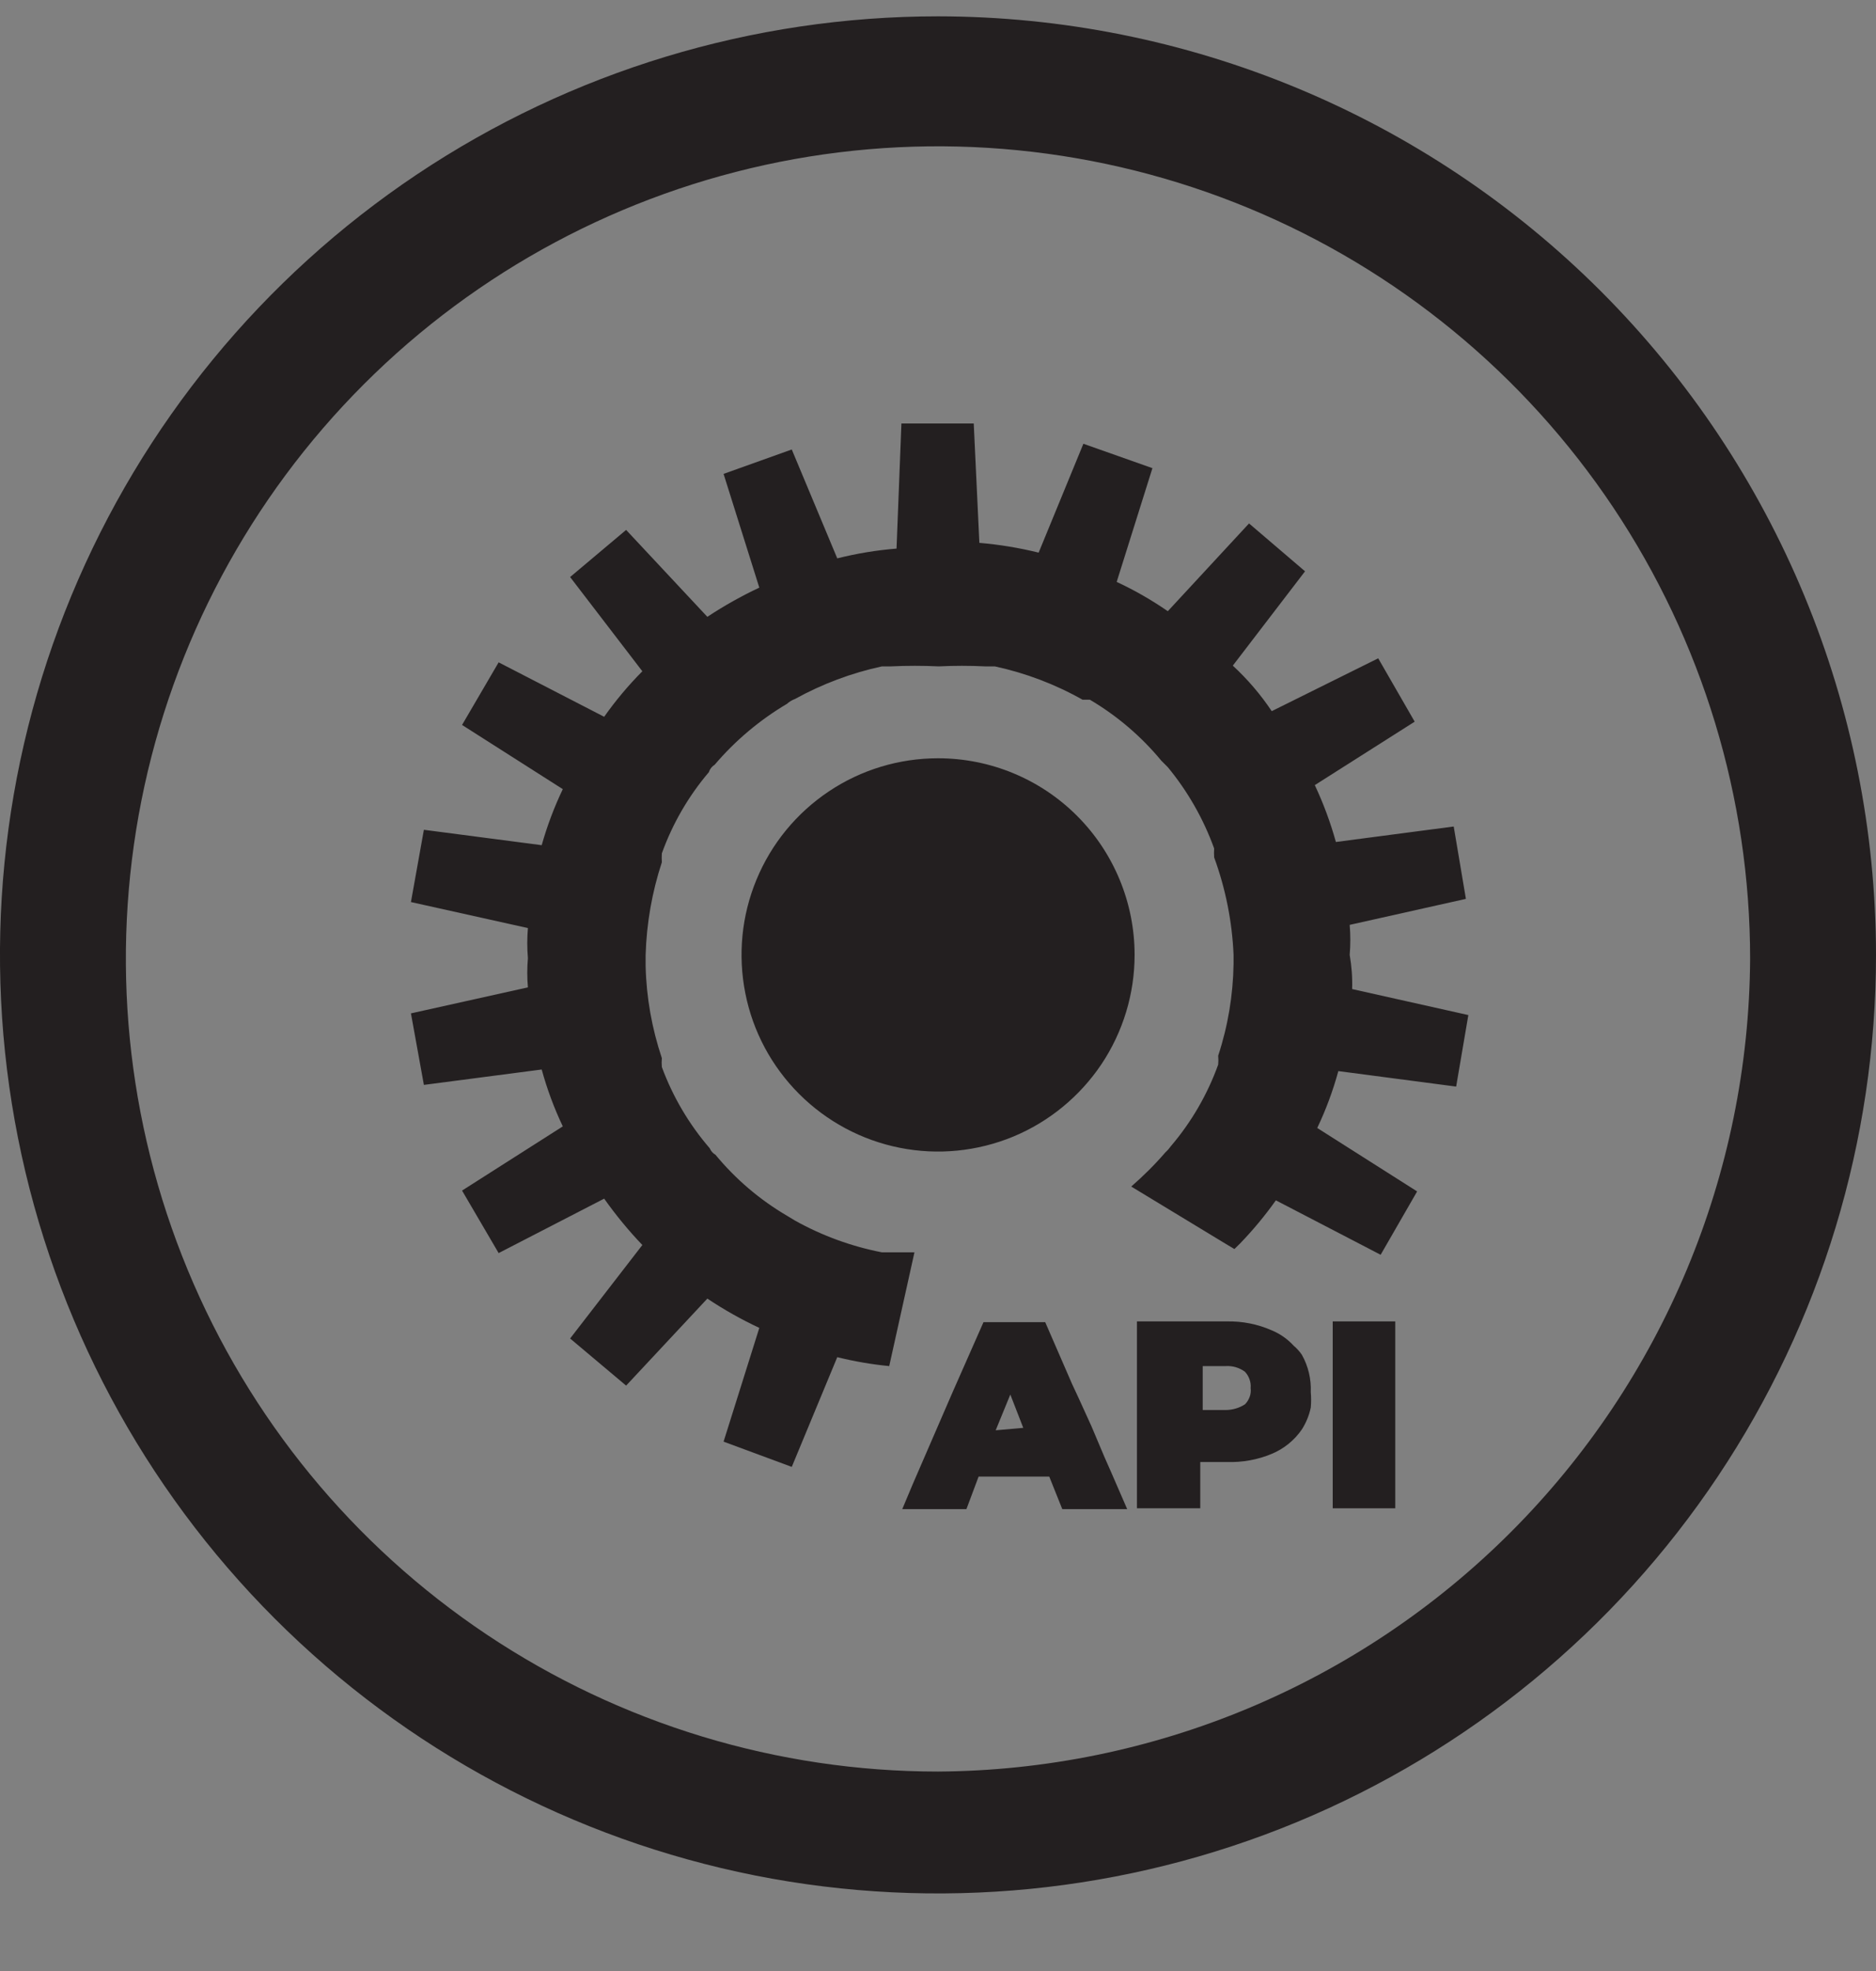 <svg width="20" height="21" viewBox="0 0 20 21" fill="none" xmlns="http://www.w3.org/2000/svg">
<rect x="0" y="0" width="20" height="21" fill="#808080" stroke="none"/>
<path d="M10 0.174C8.022 0.174 6.089 0.76 4.444 1.859C2.8 2.958 1.518 4.52 0.761 6.347C0.004 8.174 -0.194 10.185 0.192 12.125C0.578 14.065 1.53 15.846 2.929 17.245C4.327 18.643 6.109 19.596 8.049 19.982C9.989 20.367 12 20.169 13.827 19.413C15.654 18.656 17.216 17.374 18.315 15.729C19.413 14.085 20 12.152 20 10.174C19.998 7.522 18.943 4.98 17.069 3.105C15.194 1.23 12.652 0.176 10 0.174ZM10 18.875C8.288 18.875 6.614 18.367 5.19 17.416C3.766 16.465 2.656 15.112 2.001 13.53C1.346 11.948 1.174 10.207 1.508 8.528C1.842 6.849 2.667 5.306 3.878 4.095C5.089 2.884 6.631 2.06 8.311 1.725C9.99 1.391 11.731 1.563 13.313 2.218C14.895 2.873 16.247 3.983 17.199 5.407C18.15 6.831 18.658 8.505 18.658 10.217C18.644 12.509 17.728 14.703 16.107 16.324C14.486 17.945 12.292 18.861 10 18.875Z" fill="#231F20"/>
<path d="M12.096 10.174C12.096 10.588 11.973 10.993 11.743 11.338C11.512 11.682 11.185 11.951 10.802 12.11C10.419 12.268 9.998 12.31 9.592 12.229C9.185 12.148 8.812 11.948 8.519 11.655C8.226 11.362 8.026 10.989 7.946 10.583C7.865 10.176 7.906 9.755 8.065 9.372C8.223 8.989 8.492 8.662 8.836 8.432C9.181 8.201 9.586 8.079 10.001 8.079C10.556 8.079 11.089 8.299 11.482 8.692C11.875 9.085 12.096 9.618 12.096 10.174Z" fill="#231F20"/>
<path d="M14.389 10.174C14.398 10.068 14.398 9.96 14.389 9.854L15.628 9.577L15.498 8.806L14.242 8.971C14.184 8.763 14.109 8.56 14.017 8.365L15.082 7.689L14.693 7.014L13.558 7.577C13.439 7.399 13.3 7.237 13.143 7.092L13.913 6.087L13.316 5.577L12.45 6.512C12.277 6.393 12.095 6.288 11.905 6.2L12.286 4.988L11.55 4.728L11.073 5.888C10.866 5.837 10.655 5.802 10.441 5.784L10.381 4.512H9.61L9.558 5.845C9.345 5.862 9.134 5.897 8.926 5.949L8.441 4.789L7.714 5.049L8.095 6.261C7.903 6.351 7.718 6.455 7.541 6.572L6.675 5.646L6.078 6.148L6.848 7.152C6.699 7.302 6.563 7.464 6.441 7.637L5.316 7.057L4.926 7.724L6 8.408C5.908 8.6 5.833 8.8 5.775 9.005L4.519 8.841L4.381 9.611L5.628 9.888C5.619 9.995 5.619 10.102 5.628 10.209C5.619 10.312 5.619 10.417 5.628 10.52L4.381 10.797L4.519 11.559L5.775 11.395C5.832 11.603 5.907 11.806 6 12.001L4.926 12.685L5.316 13.351L6.441 12.771C6.565 12.946 6.701 13.111 6.848 13.265L6.078 14.261L6.675 14.763L7.541 13.836C7.718 13.954 7.903 14.058 8.095 14.148L7.714 15.36L8.441 15.629L8.926 14.46C9.108 14.505 9.294 14.537 9.48 14.555L9.749 13.343H9.498H9.402C9.078 13.28 8.765 13.166 8.476 13.005L8.39 12.953C8.1 12.783 7.842 12.563 7.628 12.304C7.601 12.288 7.579 12.264 7.567 12.235C7.346 11.979 7.173 11.686 7.056 11.369C7.053 11.337 7.053 11.305 7.056 11.274C6.95 10.958 6.891 10.628 6.883 10.295V10.174C6.893 9.838 6.951 9.506 7.056 9.187C7.054 9.155 7.054 9.124 7.056 9.092C7.17 8.775 7.34 8.482 7.558 8.226C7.568 8.193 7.59 8.166 7.619 8.148C7.838 7.891 8.099 7.671 8.39 7.499C8.415 7.476 8.444 7.459 8.476 7.447C8.766 7.287 9.078 7.17 9.402 7.1H9.498C9.668 7.092 9.838 7.092 10.009 7.1C10.173 7.092 10.338 7.092 10.502 7.1H10.606C10.934 7.171 11.249 7.29 11.541 7.455H11.619C11.909 7.626 12.167 7.846 12.381 8.105L12.45 8.174C12.663 8.432 12.83 8.725 12.944 9.04C12.942 9.072 12.942 9.103 12.944 9.135C13.066 9.469 13.136 9.819 13.151 10.174V10.269C13.146 10.602 13.091 10.932 12.987 11.248C12.99 11.279 12.99 11.311 12.987 11.343C12.873 11.659 12.703 11.953 12.485 12.209C12.467 12.234 12.447 12.257 12.424 12.278C12.312 12.408 12.19 12.529 12.06 12.642L13.073 13.256L13.16 13.308L13.221 13.248C13.359 13.105 13.487 12.951 13.602 12.789L14.719 13.369L15.108 12.694L14.043 12.018C14.136 11.823 14.211 11.62 14.268 11.412L15.524 11.577L15.654 10.815L14.415 10.538C14.419 10.416 14.41 10.294 14.389 10.174Z" fill="#231F20"/>
<path d="M11.005 15.239H10.979L10.996 15.213L11.005 15.239Z" fill="white"/>
<path d="M11.844 15.681L11.775 15.525L11.636 15.196L11.498 14.893L11.429 14.745L11.143 14.087H10.485L10.156 14.832L9.732 15.81L9.619 16.079H10.303L10.433 15.732H11.186L11.325 16.079H12.017L11.844 15.681ZM10.615 15.239L10.771 14.858L10.909 15.213L10.615 15.239Z" fill="#231F20"/>
<path d="M13.879 14.434C13.854 14.398 13.825 14.366 13.792 14.338C13.727 14.267 13.647 14.211 13.558 14.174C13.408 14.108 13.246 14.076 13.082 14.079H12.121V16.07H12.796V15.577H13.082C13.245 15.582 13.408 15.553 13.558 15.49C13.688 15.436 13.799 15.346 13.879 15.23C13.924 15.159 13.957 15.08 13.974 14.997C13.979 14.942 13.979 14.887 13.974 14.832C13.98 14.693 13.947 14.555 13.879 14.434ZM13.273 14.962C13.211 15.002 13.139 15.023 13.065 15.023H12.822V14.555H13.065C13.139 14.55 13.213 14.571 13.273 14.616C13.294 14.639 13.311 14.666 13.321 14.696C13.332 14.726 13.336 14.757 13.333 14.789C13.337 14.82 13.334 14.852 13.323 14.882C13.312 14.912 13.295 14.94 13.273 14.962Z" fill="#231F20"/>
<path d="M14.875 14.079H14.208V16.07H14.875V14.079Z" fill="#231F20"/>
</svg>
